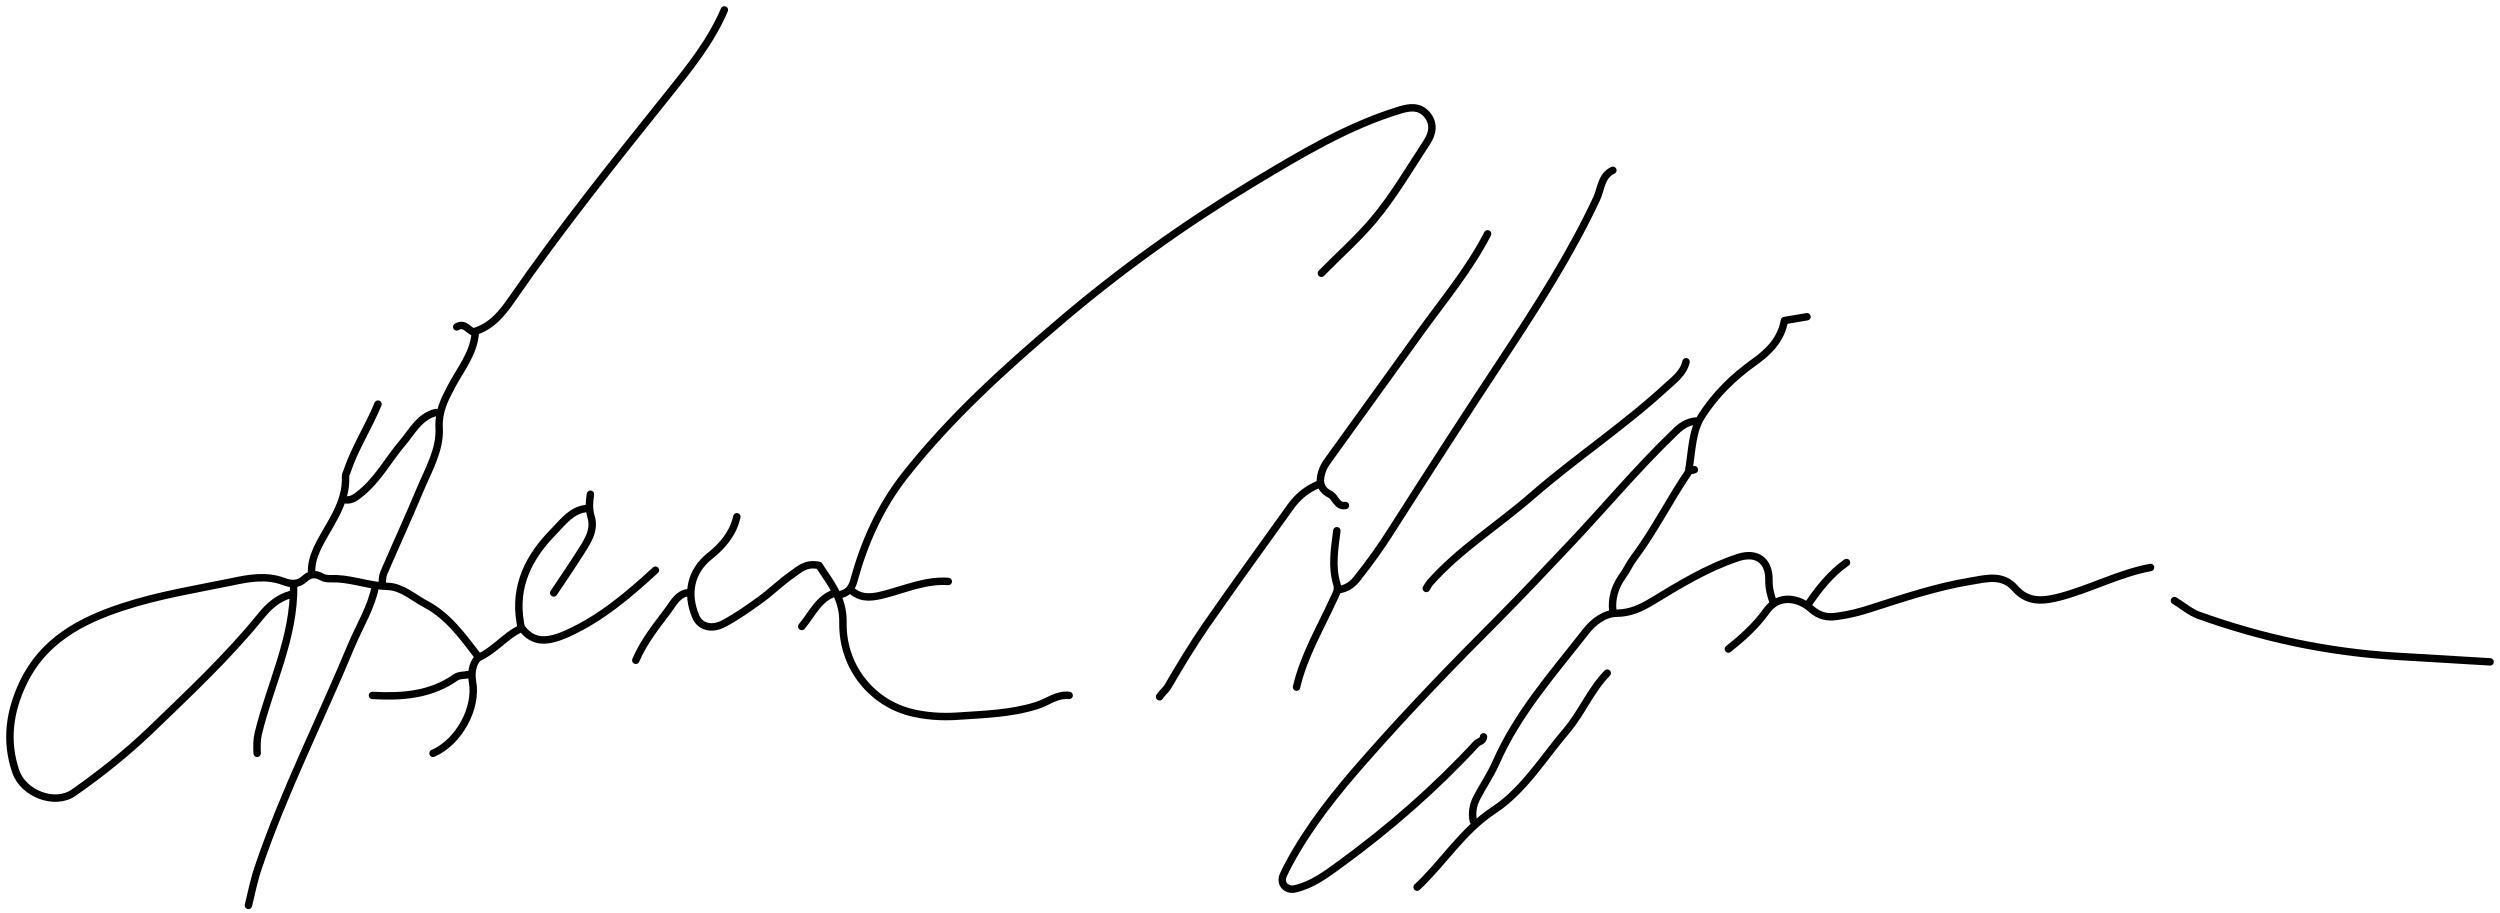 <svg width="252" height="92" viewBox="0 0 252 92" fill="none" xmlns="http://www.w3.org/2000/svg">
<path d="M37.825 59.178C37.394 61.267 36.259 63.083 35.441 65.013C32.33 72.507 28.651 79.728 26.04 87.426C25.609 88.675 25.359 89.969 25.041 91.263" stroke="black" stroke-width="0.75" stroke-linecap="round" stroke-linejoin="round"/>
<path d="M133.197 27.544C134.9 25.796 136.739 24.183 138.329 22.321C140.44 19.846 142.053 17.03 143.824 14.351C144.391 13.488 144.619 12.444 143.824 11.535C143.074 10.672 142.143 10.786 141.144 11.081C135.831 12.693 131.107 15.555 126.407 18.37C119.504 22.526 112.964 27.203 106.833 32.426C101.224 37.195 95.752 42.145 91.165 47.981C88.712 51.137 87.123 54.68 86.078 58.495C85.897 59.199 85.533 59.721 84.807 59.903" stroke="black" stroke-width="0.75" stroke-linecap="round" stroke-linejoin="round"/>
<path d="M170.952 42.44C170.066 42.509 169.43 42.963 168.817 43.576C165.025 47.209 161.664 51.274 158.031 55.089C155.737 57.518 153.444 59.948 151.082 62.332C146.427 66.987 141.84 71.733 137.481 76.706C134.665 79.908 131.985 83.246 129.942 87.038C129.737 87.401 129.556 87.788 129.374 88.174C128.942 89.127 129.715 89.763 130.509 89.604C132.303 89.195 133.756 88.083 135.187 87.038C140.092 83.45 144.679 79.454 148.812 74.981C149.039 74.731 149.516 74.731 149.538 74.276" stroke="black" stroke-width="0.75" stroke-linecap="round" stroke-linejoin="round"/>
<path d="M48.172 66.148C46.651 64.172 45.197 62.106 42.926 60.903C41.678 60.244 40.52 59.154 39.089 59.109C37.34 59.063 35.706 58.427 33.98 58.337C33.457 58.314 32.844 58.405 32.436 58.155C31.754 57.769 31.209 57.882 30.71 58.337C30.051 58.95 29.347 58.904 28.575 58.609C26.827 57.95 25.033 58.291 23.33 58.654C19.674 59.404 15.973 59.994 12.385 61.175C8.138 62.56 4.346 64.581 2.325 68.85C0.963 71.711 0.531 74.686 1.599 77.797C2.371 80 5.527 81.226 7.412 79.909C10.114 78.024 12.703 75.958 15.087 73.687C18.97 69.94 22.921 66.261 26.327 62.061C27.099 61.107 28.03 60.267 29.302 59.926" stroke="black" stroke-width="0.75" stroke-linecap="round" stroke-linejoin="round"/>
<path d="M162.575 17.168C161.371 17.736 161.394 19.075 160.94 20.029C158.283 25.706 154.9 30.951 151.471 36.151C147.701 41.851 144 47.596 140.321 53.364C139.231 55.09 138.051 56.747 136.779 58.337C136.257 58.995 135.689 59.336 134.917 59.45" stroke="black" stroke-width="0.75" stroke-linecap="round" stroke-linejoin="round"/>
<path d="M73.015 1C71.675 4.134 69.586 6.745 67.474 9.379C62.002 16.214 56.529 23.026 51.556 30.225C50.625 31.564 49.558 32.927 47.741 33.449C47.264 33.404 46.878 32.45 46.038 32.95" stroke="black" stroke-width="0.75" stroke-linecap="round" stroke-linejoin="round"/>
<path d="M251 66.716C247.821 66.534 244.664 66.33 241.485 66.148C234.673 65.739 228.042 64.331 221.616 62.015C220.753 61.697 220.004 61.039 219.187 60.539" stroke="black" stroke-width="0.75" stroke-linecap="round" stroke-linejoin="round"/>
<path d="M74.275 52.092C73.889 53.772 72.844 55.021 71.55 56.043C69.62 57.587 69.143 59.835 70.142 62.174C70.573 63.173 71.731 63.514 72.958 62.855C74.252 62.174 75.456 61.311 76.659 60.448C77.749 59.654 78.703 58.7 79.815 57.928C80.542 57.428 81.201 56.702 82.563 56.997C83.539 58.564 85.015 60.176 84.97 62.719C84.879 66.988 87.627 70.644 91.601 71.757C93.167 72.188 94.916 72.302 96.551 72.188C99.208 72.007 101.91 71.938 104.499 71.121C105.589 70.78 106.52 69.963 107.768 70.099" stroke="black" stroke-width="0.75" stroke-linecap="round" stroke-linejoin="round"/>
<path d="M169.953 36.469C169.681 37.628 168.75 38.286 167.955 39.013C163.663 42.964 158.781 46.188 154.399 50.003C151.015 52.955 147.132 55.362 144.135 58.746C143.999 58.905 143.885 59.132 143.771 59.313" stroke="black" stroke-width="0.75" stroke-linecap="round" stroke-linejoin="round"/>
<path d="M149.95 23.571C148.133 27.113 145.59 30.156 143.274 33.358C140.208 37.627 137.12 41.873 134.054 46.142C133.805 46.506 133.509 46.869 133.35 47.278C132.964 48.277 132.896 49.231 134.054 49.821C134.645 50.116 134.736 51.093 135.621 50.956" stroke="black" stroke-width="0.75" stroke-linecap="round" stroke-linejoin="round"/>
<path d="M132.918 48.822C131.737 49.298 130.806 50.071 130.08 51.092C127.241 55.066 124.358 59.017 121.587 63.014C120.225 64.99 118.976 67.056 117.772 69.122C117.523 69.576 117.137 69.826 116.887 70.235" stroke="black" stroke-width="0.75" stroke-linecap="round" stroke-linejoin="round"/>
<path d="M178.742 60.744C178.492 59.994 178.288 59.268 178.311 58.473C178.333 56.497 177.084 55.589 175.2 56.202C172.089 57.224 169.318 58.927 166.548 60.607C165.458 61.266 164.391 61.788 163.006 61.811C161.779 61.811 160.667 62.628 159.895 63.605C156.579 67.851 152.969 71.893 150.766 76.934C150.221 78.16 149.427 79.296 148.813 80.499C148.473 81.203 148.337 81.975 148.518 82.77" stroke="black" stroke-width="0.75" stroke-linecap="round" stroke-linejoin="round"/>
<path d="M216.776 57.201C213.619 57.792 210.758 59.336 207.693 60.153C206.126 60.562 204.468 60.834 203.151 59.336C201.857 57.837 200.267 58.314 198.61 58.587C195.204 59.154 191.934 60.244 188.686 61.289C187.528 61.675 186.348 61.97 185.144 62.129C184.236 62.265 183.396 62.129 182.533 61.357C181.352 60.289 179.308 59.835 178.059 61.584C176.992 63.083 175.652 64.286 174.222 65.421" stroke="black" stroke-width="0.75" stroke-linecap="round" stroke-linejoin="round"/>
<path d="M47.901 33.63C47.719 35.696 46.379 37.263 45.471 39.012C44.79 40.306 44.177 41.51 44.267 43.145C44.381 45.347 43.178 47.368 42.337 49.389C41.157 52.205 39.885 54.975 38.681 57.768C38.545 58.063 38.568 58.427 38.523 58.767" stroke="black" stroke-width="0.75" stroke-linecap="round" stroke-linejoin="round"/>
<path d="M162.008 67.851C160.328 69.577 159.442 71.847 157.898 73.664C155.559 76.412 153.583 79.682 150.586 81.657C147.384 83.769 145.522 86.925 142.843 89.423" stroke="black" stroke-width="0.75" stroke-linecap="round" stroke-linejoin="round"/>
<path d="M29.599 59.041C29.667 64.309 27.237 68.987 26.034 73.937C25.875 74.618 25.898 75.254 25.92 75.935" stroke="black" stroke-width="0.75" stroke-linecap="round" stroke-linejoin="round"/>
<path d="M170.229 47.551C168.299 50.366 166.777 53.477 164.711 56.225C164.279 56.793 163.984 57.474 163.553 58.064C162.803 59.132 162.417 60.29 162.576 61.607" stroke="black" stroke-width="0.75" stroke-linecap="round" stroke-linejoin="round"/>
<path d="M66.066 57.474C63.386 59.949 60.593 62.311 57.255 63.832C55.098 64.809 53.826 64.763 52.713 63.469C52.486 63.219 52.486 63.015 52.441 62.742C51.805 59.018 53.349 56.066 55.87 53.523C56.801 52.569 57.618 51.411 59.14 51.252" stroke="black" stroke-width="0.75" stroke-linecap="round" stroke-linejoin="round"/>
<path d="M182.143 31.927C181.394 32.063 180.622 32.177 179.872 32.313C179.532 34.221 178.305 35.447 176.875 36.469C174.763 37.967 172.924 39.761 171.539 41.919C170.539 43.463 170.562 45.461 170.244 47.278C170.221 47.459 170.585 47.436 170.789 47.346" stroke="black" stroke-width="0.75" stroke-linecap="round" stroke-linejoin="round"/>
<path d="M43.924 41.579C42.243 42.01 41.54 43.532 40.518 44.712C39.133 46.347 38.111 48.3 36.408 49.685C35.931 50.072 35.499 50.458 34.841 50.389" stroke="black" stroke-width="0.75" stroke-linecap="round" stroke-linejoin="round"/>
<path d="M47.334 67.988C46.857 68.079 46.289 68.033 45.926 68.283C43.383 70.077 40.499 70.259 37.547 70.1" stroke="black" stroke-width="0.75" stroke-linecap="round" stroke-linejoin="round"/>
<path d="M95.586 58.61C93.338 58.451 91.317 59.359 89.205 59.904C88.07 60.199 86.957 60.426 85.936 59.609" stroke="black" stroke-width="0.75" stroke-linecap="round" stroke-linejoin="round"/>
<path d="M38.102 40.737C37.148 43.054 35.763 45.166 34.968 47.55C34.923 47.686 34.832 47.845 34.832 47.981C34.968 50.865 33.061 52.954 31.948 55.339C31.585 56.133 31.38 56.905 31.403 57.768" stroke="black" stroke-width="0.75" stroke-linecap="round" stroke-linejoin="round"/>
<path d="M134.756 53.501C134.529 55.295 134.211 57.112 134.756 58.883C134.938 59.473 134.665 59.859 134.461 60.313C133.121 63.266 131.441 66.058 130.691 69.26" stroke="black" stroke-width="0.75" stroke-linecap="round" stroke-linejoin="round"/>
<path d="M59.517 49.821C59.403 50.593 59.335 51.275 59.585 52.115C60.016 53.523 59.108 54.749 58.359 55.93C57.541 57.224 56.656 58.496 55.815 59.767" stroke="black" stroke-width="0.75" stroke-linecap="round" stroke-linejoin="round"/>
<path d="M52.304 63.446C50.873 64.195 49.874 65.489 48.376 66.216C47.717 66.534 47.444 67.692 47.626 68.691C48.126 71.416 46.218 74.822 43.652 75.935" stroke="black" stroke-width="0.75" stroke-linecap="round" stroke-linejoin="round"/>
<path d="M69.334 59.744C68.312 59.88 67.881 60.811 67.382 61.47C66.178 63.082 64.884 64.671 64.089 66.556" stroke="black" stroke-width="0.75" stroke-linecap="round" stroke-linejoin="round"/>
<path d="M186.128 56.701C184.538 57.814 183.357 59.312 182.29 60.879" stroke="black" stroke-width="0.75" stroke-linecap="round" stroke-linejoin="round"/>
<path d="M84.222 59.744C82.496 60.289 81.86 61.924 80.815 63.15" stroke="black" stroke-width="0.75" stroke-linecap="round" stroke-linejoin="round"/>
</svg>
